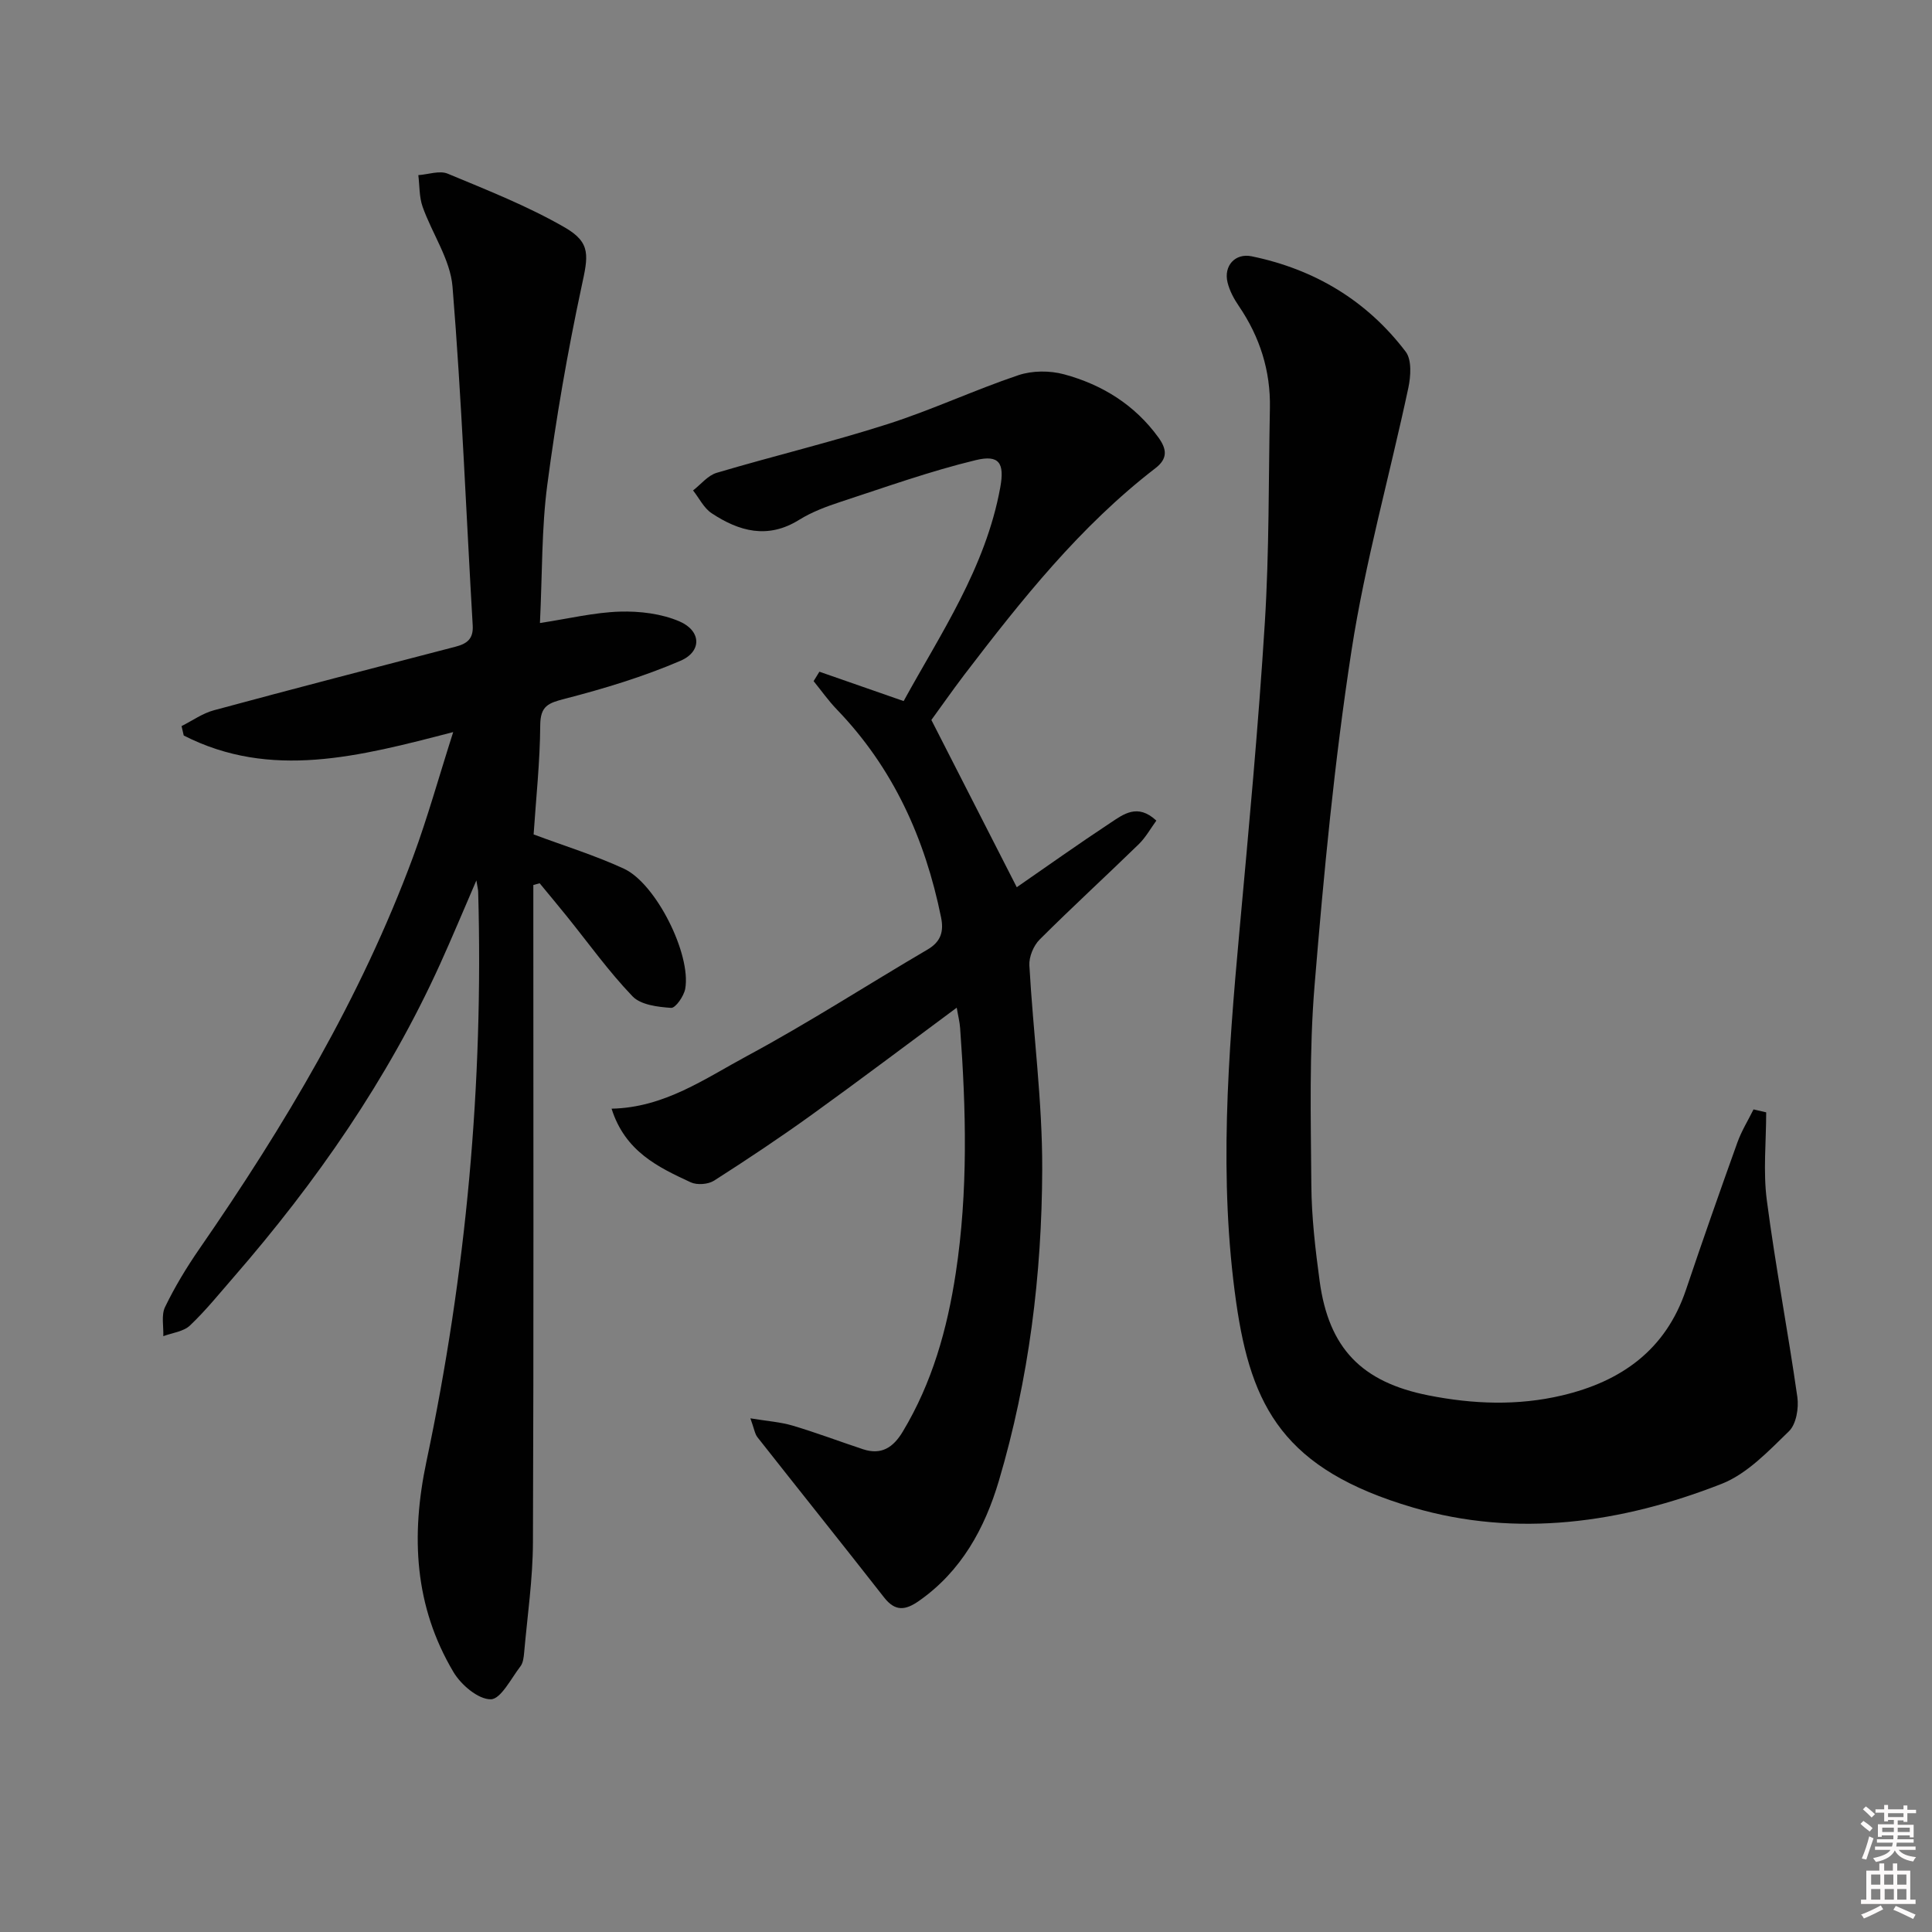 <svg enable-background="new 0 0 400 400" viewBox="0 0 400 400" xmlns="http://www.w3.org/2000/svg"><rect x="0" y="0" width="400" height="400" fill="#808080" stroke="none"/><path d="m385.2 377.6.6-.6c.6.4 1.3.9 1.9 1.5l-.6.7c-.8-.6-1.4-1.1-1.9-1.6zm.3 7.1c.6-1.4 1.1-2.9 1.5-4.5.3.1.6.3.9.4-.5 1.4-1 2.9-1.5 4.4l-.9-.2zm.2-10.1.6-.6c.7.5 1.3 1.1 1.9 1.6l-.7.7c-.6-.6-1.2-1.2-1.8-1.7zm8.4-.8h.8v.9h1.8v.7h-1.8v1.8h-.8v-.3h-1.2v.9h3.3v2.6h-.8v-.4h-2.5c0 .3 0 .6-.1.8h3.4v.7h-3.5c0 .3-.1.6-.1.8h4v.7h-3.5c.7.9 1.9 1.3 3.6 1.5-.2.2-.4.5-.6.9-1.9-.3-3.2-1.1-3.8-2.3-.5 1.1-1.8 2-3.9 2.4-.2-.3-.4-.5-.6-.8 1.9-.4 3.1-.9 3.6-1.7h-3.2v-.7h3.5c.1-.2.1-.5.2-.8h-3.3v-.7h3.4c0-.2 0-.5 0-.8h-2.4v.3h-.8v-2.6h3.3v-.9h-1.2v.3h-.8v-1.8h-1.8v-.7h1.8v-.9h.8v.9h3.2zm-4.4 5.5h2.4c0-.3 0-.6 0-.9h-2.4zm1.2-3.1h3.2v-.8h-3.2zm4.4 2.2h-2.4v.9h2.5v-.9z" fill="#fcfafa"/><path d="m389.2 385.8h.9v1.5h1.8v-1.5h.9v1.5h2.7v6h1.1v.9h-11.3v-.9h1.1v-6h2.7v-1.5zm.2 8.7.5.8c-1.2.6-2.5 1.3-4 1.9-.2-.3-.3-.6-.6-.8 1.6-.6 3-1.3 4.1-1.9zm-2-4.3h1.9v-2.1h-1.9zm0 3.1h1.9v-2.2h-1.9zm2.7-3.1h1.9v-2.1h-1.9zm.1 3.1h1.9v-2.2h-1.9zm2.3 1.3c1.4.6 2.7 1.2 4.1 1.8l-.5.9c-1.5-.7-2.8-1.4-4.1-1.9zm2.2-6.5h-1.9v2.1h1.9zm-1.9 5.2h1.9v-2.2h-1.9z" fill="#fcfafa"/><g fill="#010101"><path d="m93.83 151.57c-19.55 5.08-37.8 9.89-55.79.71-.15-.65-.3-1.3-.45-1.95 2.23-1.12 4.35-2.65 6.71-3.28 16.64-4.5 33.33-8.83 50.02-13.16 2.34-.61 3.71-1.59 3.55-4.38-1.37-23.39-2.28-46.81-4.18-70.15-.46-5.65-4.23-10.99-6.2-16.57-.71-2.03-.61-4.34-.88-6.53 2.05-.14 4.4-1.01 6.09-.3 8.21 3.42 16.57 6.71 24.25 11.14 5.52 3.19 4.81 5.95 3.46 12.22-2.91 13.58-5.29 27.3-7.1 41.07-1.19 9.02-1.02 18.22-1.52 28.6 5.98-.91 11.26-2.2 16.57-2.36 4.11-.12 8.6.42 12.33 2.03 4.51 1.95 4.67 6.23.19 8.15-7.7 3.31-15.83 5.77-23.96 7.87-3.41.88-5.04 1.47-5.07 5.46-.05 7.61-.88 15.21-1.37 22.62 6.44 2.4 12.75 4.35 18.69 7.09 6.65 3.07 13.96 17.73 12.7 24.86-.27 1.52-2.01 4.02-2.92 3.96-2.76-.19-6.29-.61-8-2.4-4.93-5.14-9.12-11.01-13.61-16.58-1.85-2.29-3.74-4.55-5.61-6.82-.44.12-.87.24-1.31.36v5.64c0 43.49.09 86.98-.08 130.47-.03 7.6-1.15 15.2-1.82 22.8-.09.98-.21 2.14-.77 2.86-1.94 2.52-4.06 6.8-6.14 6.82-2.61.02-6.14-2.98-7.71-5.61-8.12-13.65-8.87-28.23-5.6-43.68 8.22-38.84 11.82-78.17 10.7-117.9-.01-.46-.14-.91-.37-2.35-2.74 6.34-5.06 11.91-7.55 17.4-10.83 23.83-25.61 45.07-42.72 64.76-2.95 3.39-5.78 6.91-9.03 9.99-1.34 1.27-3.65 1.51-5.52 2.21.08-2.03-.45-4.36.36-6.03 2.02-4.17 4.44-8.18 7.08-12 17.64-25.51 33.46-52.01 44.28-81.22 3.01-8.15 5.34-16.57 8.3-25.82z"/><path d="m365.67 230.3c0 6.07-.65 12.23.13 18.19 1.78 13.62 4.38 27.13 6.32 40.74.33 2.3-.23 5.64-1.74 7.1-4.23 4.1-8.64 8.8-13.92 10.88-20.69 8.12-42.43 11.22-63.93 4.9-26.74-7.86-33.49-20.8-36.59-42.46-3.65-25.57-1.67-51.09.65-76.63 1.95-21.36 3.95-42.72 5.28-64.12.92-14.77.76-29.61 1.05-44.42.15-7.72-2.08-14.72-6.42-21.1-1.02-1.49-1.93-3.18-2.35-4.91-.84-3.45 1.59-6.1 4.97-5.41 13.03 2.68 23.86 9.16 31.91 19.75 1.29 1.69 1.06 5.1.55 7.5-3.87 18.16-8.95 36.11-11.77 54.42-3.54 22.94-5.74 46.12-7.64 69.26-1.13 13.73-.78 27.6-.67 41.41.05 6.62.83 13.28 1.72 19.85 1.89 13.88 8.68 20.91 22.54 23.65 9.2 1.82 18.45 2.18 27.64.01 12.24-2.89 21.46-9.39 25.66-21.86 3.44-10.21 7.01-20.38 10.65-30.52.85-2.37 2.21-4.56 3.34-6.84.88.21 1.75.41 2.62.61z"/><path d="m192.83 149.06c6.06 11.88 11.7 22.91 17.68 34.63 6.35-4.39 12.8-8.98 19.41-13.34 2.68-1.77 5.61-4.08 9.49-.45-1.19 1.63-2.21 3.49-3.66 4.9-6.8 6.62-13.8 13.03-20.51 19.73-1.26 1.26-2.22 3.58-2.12 5.35.79 14.09 2.71 28.17 2.66 42.25-.07 21.8-2.75 43.45-8.97 64.44-2.91 9.82-7.76 18.74-16.56 24.89-2.75 1.92-4.87 2.25-7.18-.69-8.69-11.11-17.52-22.12-26.25-33.21-.54-.69-.66-1.71-1.46-3.91 3.56.59 6.24.76 8.75 1.51 4.91 1.46 9.71 3.28 14.57 4.89 3.82 1.26 6.27-.38 8.23-3.65 6.1-10.14 9.21-21.25 10.97-32.82 2.57-16.88 2.15-33.82.9-50.76-.09-1.27-.42-2.52-.7-4.19-10.25 7.59-20.04 14.98-29.99 22.15-6.61 4.76-13.39 9.28-20.25 13.66-1.22.78-3.51.95-4.82.35-6.78-3.14-13.6-6.39-16.4-15.25 10.94-.22 19.32-6.22 28.08-10.93 12.71-6.84 24.87-14.71 37.34-22.02 2.77-1.62 3.39-3.74 2.8-6.64-3.31-16.31-9.9-30.95-21.58-43.06-1.75-1.82-3.22-3.91-4.81-5.87.4-.65.8-1.3 1.2-1.95 5.57 1.94 11.14 3.89 17.44 6.08 7.57-13.82 16.98-27.56 20.01-44.27.91-5.02-.24-6.78-5.06-5.62-9.46 2.28-18.68 5.59-27.94 8.62-2.99.98-6.02 2.11-8.67 3.76-6.48 4.03-12.41 2.38-18.09-1.38-1.62-1.07-2.58-3.12-3.85-4.72 1.62-1.25 3.06-3.11 4.9-3.65 11.76-3.49 23.72-6.35 35.4-10.09 9.16-2.93 17.93-7.05 27.05-10.12 2.88-.97 6.52-.98 9.47-.18 7.86 2.13 14.61 6.29 19.52 13.06 1.77 2.44 1.97 4.39-.62 6.38-15.59 12-27.7 27.24-39.53 42.72-2.51 3.3-4.88 6.71-6.85 9.4z"/></g></svg>
